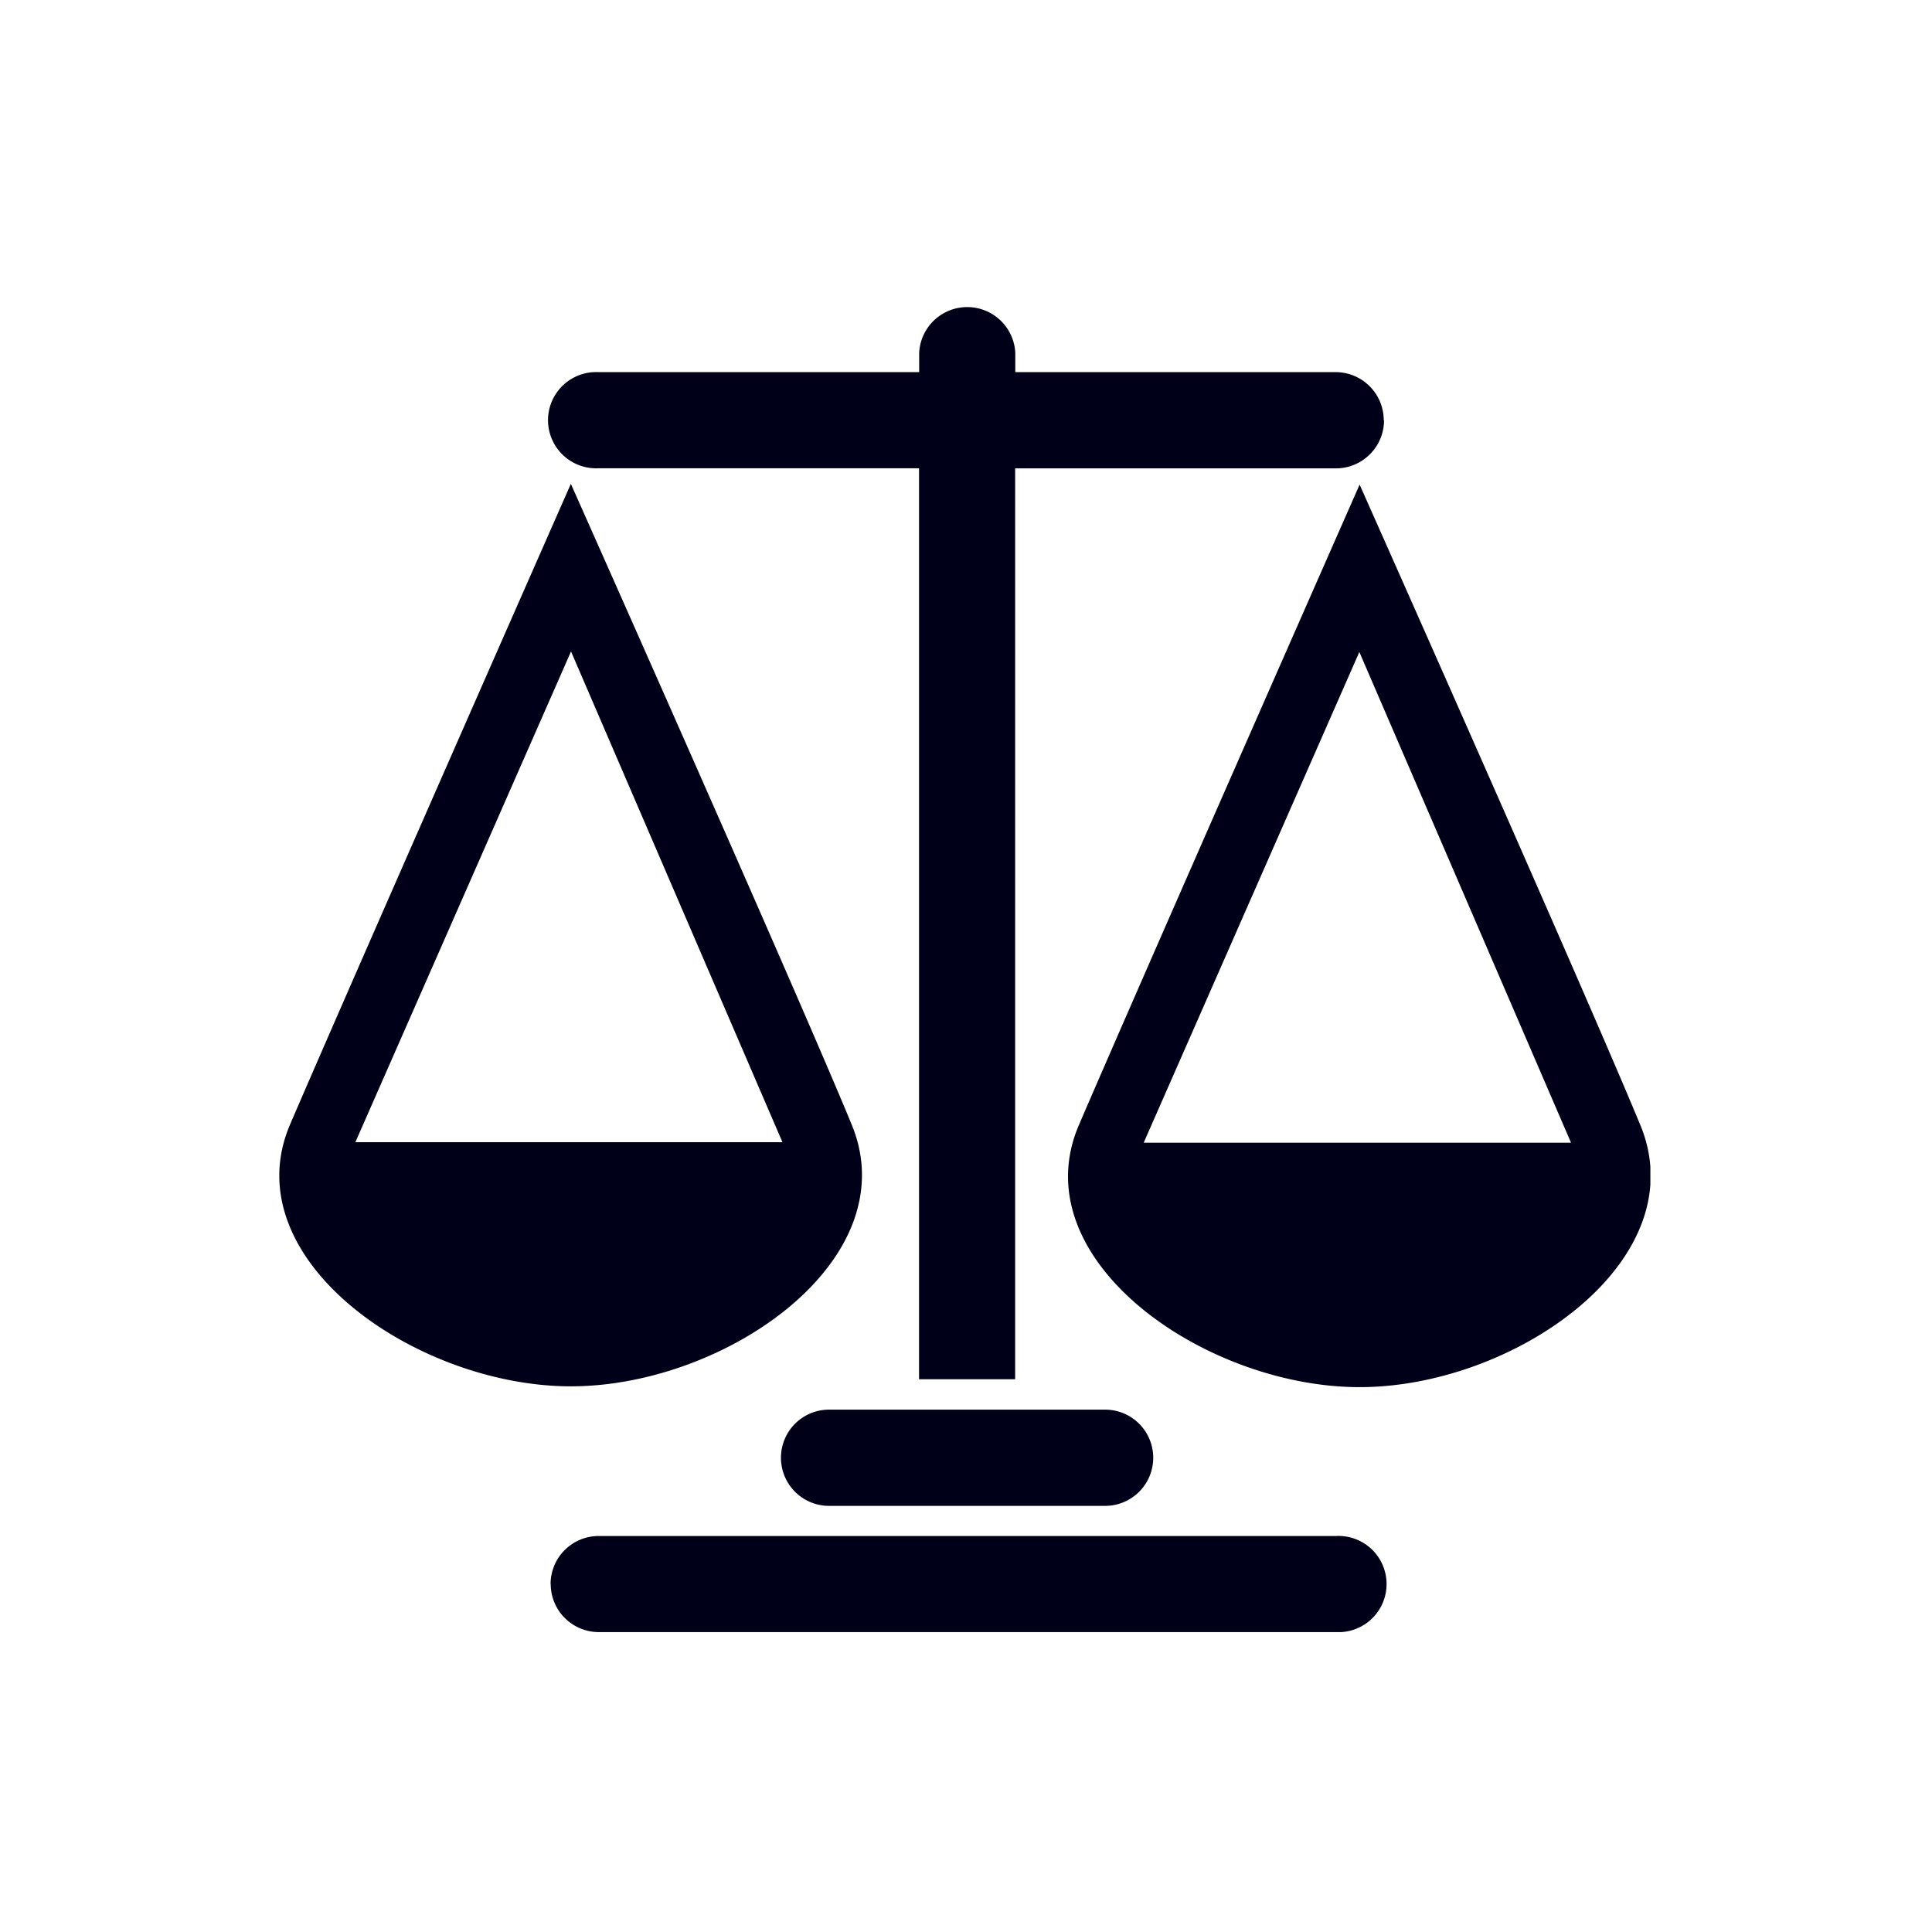 <svg id="spravedlnost" xmlns="http://www.w3.org/2000/svg" xmlns:xlink="http://www.w3.org/1999/xlink" viewBox="0 0 141.73 141.73">
  <defs>
    <style>
      .cls-1 {
        fill: none;
      }

      .cls-2 {
        clip-path: url(#clip-path);
      }

      .cls-3 {
        fill: #000119;
      }
    </style>
    <clipPath id="clip-path">
      <rect class="cls-1" x="20.49" y="22.34" width="100.58" height="97.39"/>
    </clipPath>
  </defs>
  <title>spravedlnost</title>
  <g class="cls-2">
    <path class="cls-3" d="M40.4,116.2a3.53,3.53,0,0,0,3.53,3.53H98a3.53,3.53,0,1,0,0-7.05H43.92a3.53,3.53,0,0,0-3.53,3.53m40.68-5.74a3.53,3.53,0,1,0,0-7.06H60.82a3.53,3.53,0,0,0,0,7.06Zm-55-26.68,15.82-36,15.51,36ZM41.88,35.49s-16.62,37.72-20.6,47c-4.21,9.85,9.22,19.21,20.6,19.21S66.56,92.4,62.48,82.5c-4.17-10.11-20.6-47-20.6-47m59.63-4.66A3.53,3.53,0,0,0,98,27.3H74.48V25.87a3.53,3.53,0,0,0-7.05,0V27.3H43.92a3.53,3.53,0,1,0,0,7.05h23.5v66.83h7.05V34.36H98a3.53,3.53,0,0,0,3.53-3.53m13.72,53H83.9l15.82-36Zm5.09-1.28c-4.18-10.11-20.6-47-20.6-47s-16.62,37.72-20.6,47c-4.21,9.85,9.22,19.21,20.6,19.21s24.68-9.31,20.6-19.21"/>
  </g>
</svg>
